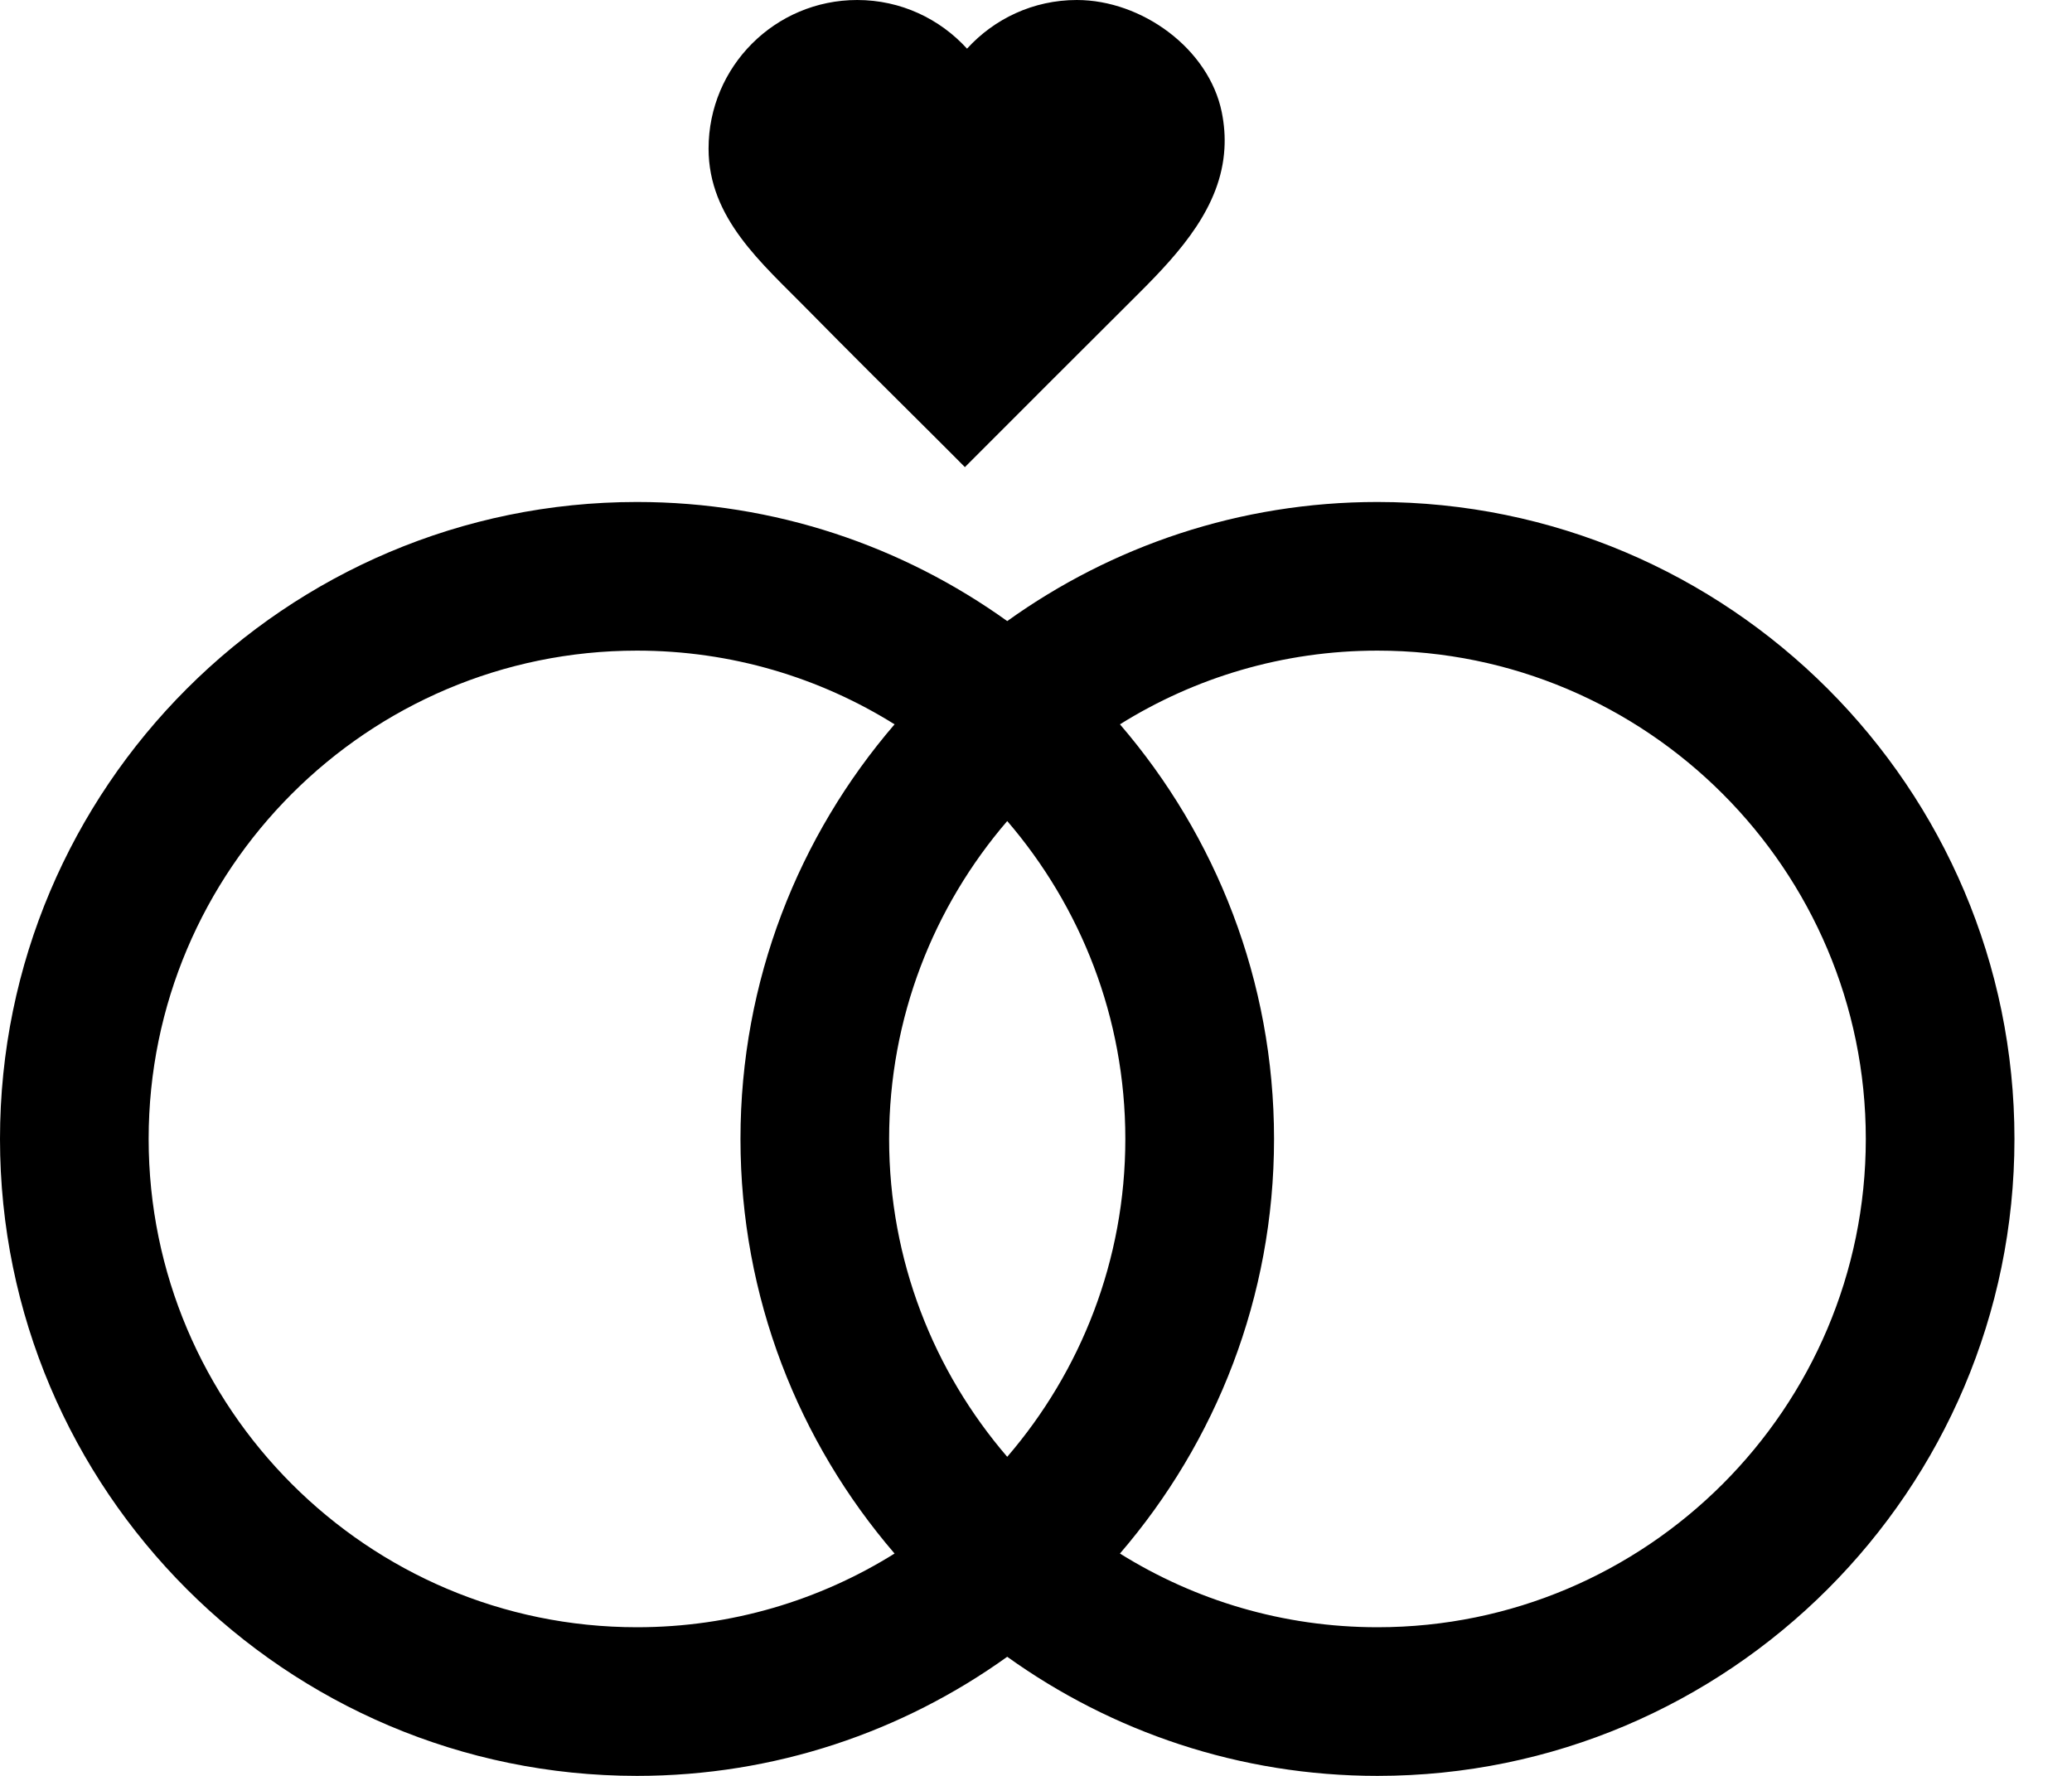 <svg width="35" height="30" viewBox="0 0 35 30" fill="none" xmlns="http://www.w3.org/2000/svg">
<path d="M23.268 27.489C21.672 27.489 20.182 27.033 18.918 26.244C20.538 24.361 21.521 21.914 21.521 19.24C21.521 16.567 20.538 14.119 18.918 12.236C20.182 11.447 21.672 10.991 23.268 10.991C27.818 10.991 31.517 14.692 31.517 19.24C31.517 23.788 27.818 27.489 23.268 27.489ZM2.511 19.24C2.511 14.692 6.211 10.991 10.76 10.991C12.356 10.991 13.847 11.447 15.111 12.236C13.491 14.119 12.508 16.567 12.508 19.24C12.508 21.914 13.491 24.361 15.111 26.244C13.847 27.033 12.356 27.489 10.76 27.489C6.211 27.489 2.511 23.788 2.511 19.24ZM17.014 24.61C15.772 23.166 15.019 21.29 15.019 19.24C15.019 17.19 15.772 15.315 17.014 13.87C18.256 15.315 19.009 17.19 19.009 19.24C19.009 21.29 18.256 23.166 17.014 24.61ZM23.268 8.48C20.938 8.48 18.778 9.227 17.014 10.492C15.25 9.227 13.091 8.48 10.76 8.48C4.827 8.48 0 13.307 0 19.24C0 25.173 4.827 30 10.76 30C13.091 30 15.25 29.253 17.014 27.988C18.778 29.253 20.938 30 23.268 30C29.202 30 34.028 25.173 34.028 19.24C34.028 13.307 29.202 8.48 23.268 8.48Z" fill="currentColor"/>
<path d="M13.631 5.22C14.338 5.939 15.053 6.648 15.768 7.359C15.946 7.535 16.122 7.714 16.299 7.891C17.281 6.908 18.262 5.926 19.246 4.946C19.945 4.249 20.627 3.485 20.683 2.51C20.695 2.314 20.681 2.109 20.638 1.895C20.419 0.821 19.288 7.96318e-05 18.19 7.96318e-05C17.454 7.96318e-05 16.794 0.318 16.335 0.822C15.876 0.318 15.216 7.96318e-05 14.48 7.96318e-05C13.093 7.96318e-05 11.969 1.124 11.969 2.511C11.969 3.69 12.872 4.447 13.631 5.22Z" fill="currentColor"/>
</svg>
